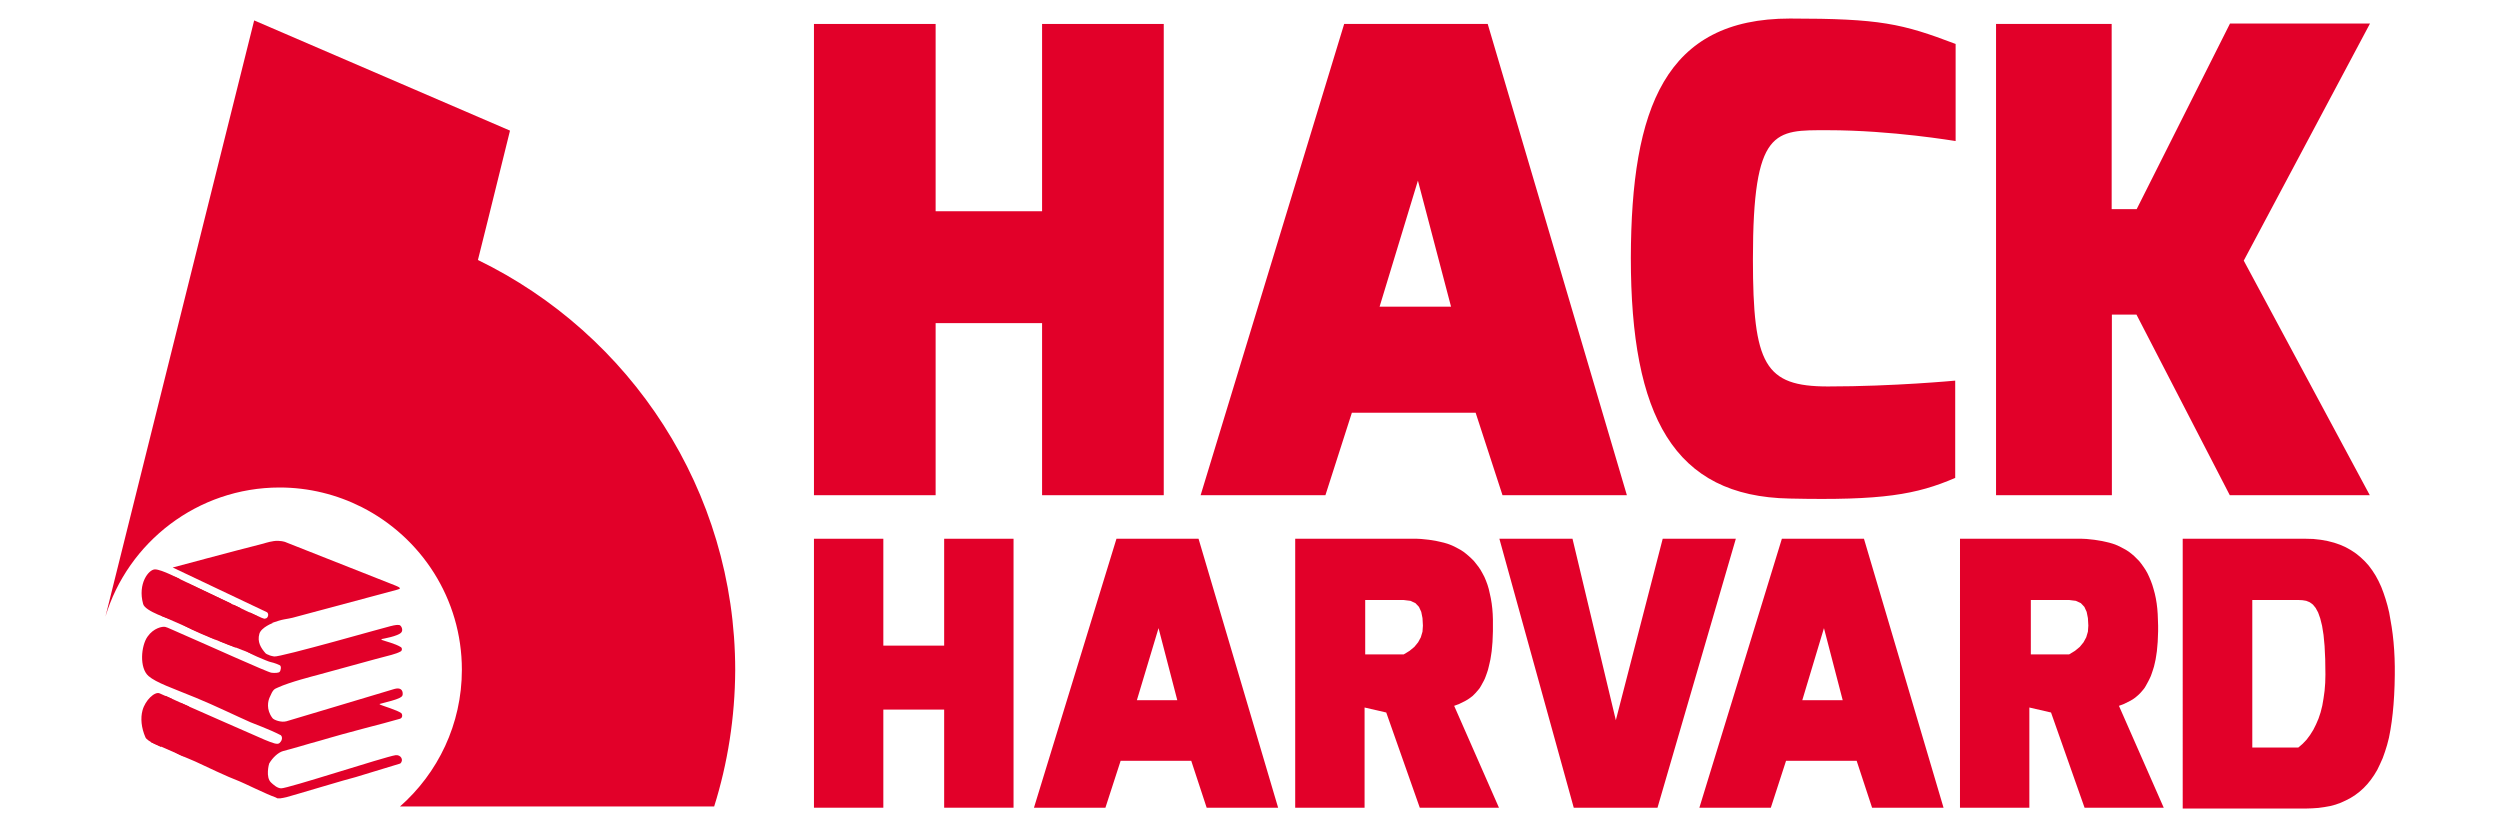 <?xml version="1.0" encoding="utf-8"?>
<!-- Generator: Adobe Adobe Illustrator 24.2.0, SVG Export Plug-In . SVG Version: 6.00 Build 0)  -->
<svg version="1.1" id="Layer_1" xmlns="http://www.w3.org/2000/svg" xmlns:xlink="http://www.w3.org/1999/xlink" x="0px" y="0px"
	 width="1200px" height="400px" viewBox="0 0 1200 400" style="enable-background:new 0 0 1200 400;" xml:space="preserve">
<style type="text/css">
	.st0{fill:#E20029;}
	.st1{fill-opacity:0;stroke:#000000;stroke-opacity:0;}
</style>
<g>
	<g>
		<path id="bZOASuFLi" class="st0" d="M342.8,387.1c-15.1,0-135.7,0-150.8,0c18.2-16,29.7-39.5,29.7-65.6
			c0-34.1-19.5-63.6-48.1-78.1c-11.9-6-25.3-9.4-39.4-9.4c-39.3,0-72.8,26.2-83.6,62c3.2-12.7,19-76.1,47.4-190.1l24-96.1
			l122.8,52.9c-9.2,37.2-14.3,57.9-15.4,62.1c73,35.4,123.5,110.4,123.5,196.9C352.8,344.3,349.3,366.4,342.8,387.1z"/>
	</g>
	<g>
		<g>
			<path id="bZOASuFLi_1_" class="st1" d="M342.8,387.1c-15.1,0-135.7,0-150.8,0c18.2-16,29.7-39.5,29.7-65.6
				c0-34.1-19.5-63.6-48.1-78.1c-11.9-6-25.3-9.4-39.4-9.4c-39.3,0-72.8,26.2-83.6,62c3.2-12.7,19-76.1,47.4-190.1l24-96.1
				l122.8,52.9c-9.2,37.2-14.3,57.9-15.4,62.1c73,35.4,123.5,110.4,123.5,196.9C352.8,344.3,349.3,366.4,342.8,387.1z"/>
		</g>
	</g>
</g>
<g>
	<g>
		<path id="dDejZbfUx" class="st0" d="M424,258.6v51.3h29.2v-51.3h33.3v129.1h-33.3v-47.1H424v47.1h-33.3V258.6H424z"/>
	</g>
	<g>
		<g>
			<path id="dDejZbfUx_1_" class="st1" d="M424,258.6v51.3h29.2v-51.3h33.3v129.1h-33.3v-47.1H424v47.1h-33.3V258.6H424z"/>
		</g>
	</g>
</g>
<g>
	<g>
		<path id="l573z81Q6" class="st0" d="M579.2,387.7l-7.4-22.5h-33.9l-7.3,22.5h-34.3l39.6-129.1h39.4l38.2,129.1H579.2z
			 M565.1,336.1l-9-34.6l-10.4,34.6H565.1z"/>
	</g>
	<g>
		<g>
			<path id="l573z81Q6_1_" class="st1" d="M579.2,387.7l-7.4-22.5h-33.9l-7.3,22.5h-34.3l39.6-129.1h39.4l38.2,129.1H579.2z
				 M565.1,336.1l-9-34.6l-10.4,34.6H565.1z"/>
		</g>
	</g>
</g>
<g>
	<g>
		<path id="e6dgEJzAm" class="st0" d="M682.1,258.7l2,0.2l1.9,0.2l1.8,0.3l1.8,0.3l1.8,0.4l1.7,0.4l1.7,0.5l1.6,0.6l1.6,0.7l1.5,0.8
			l1.5,0.8l1.4,0.9l1.3,1l1.3,1.1l1.3,1.2l1.2,1.2l1.1,1.4l1.1,1.4l1,1.5l0.9,1.6l0.9,1.7l0.8,1.9l0.7,1.9l0.6,2l0.5,2.2l0.5,2.3
			l0.4,2.4l0.3,2.5l0.2,2.6l0.1,2.7l0,2.9v2.7l-0.1,2.6l-0.1,2.5l-0.2,2.3l-0.2,2.2l-0.3,2l-0.3,1.9l-0.4,1.8l-0.4,1.7l-0.4,1.6
			l-0.5,1.5l-0.5,1.4l-0.5,1.3l-0.6,1.2l-0.6,1.1l-0.6,1.1l-0.6,1l-0.7,0.9l-0.7,0.8l-0.7,0.8l-0.7,0.7l-0.7,0.7l-0.8,0.6l-0.8,0.6
			l-0.8,0.5l-0.8,0.5l-0.8,0.4l-0.8,0.4l-0.8,0.4l-0.8,0.4l-0.8,0.3l-0.8,0.3l-0.8,0.3l21.5,48.9h-38l-16.1-45.7l-10.4-2.4v48.1
			h-33.3V258.6h56.4l2,0L682.1,258.7z M655.4,314.1h18.4l2.8-1.7l2.3-1.9l1.8-2.2l1.3-2.4l0.8-2.7l0.2-2.9l-0.2-3.6l-0.6-3l-1.1-2.4
			l-1.7-1.8l-2.4-1.1l-3.3-0.4h-18.4V314.1z"/>
	</g>
	<g>
		<g>
			<path id="e6dgEJzAm_1_" class="st1" d="M682.1,258.7l2,0.2l1.9,0.2l1.8,0.3l1.8,0.3l1.8,0.4l1.7,0.4l1.7,0.5l1.6,0.6l1.6,0.7
				l1.5,0.8l1.5,0.8l1.4,0.9l1.3,1l1.3,1.1l1.3,1.2l1.2,1.2l1.1,1.4l1.1,1.4l1,1.5l0.9,1.6l0.9,1.7l0.8,1.9l0.7,1.9l0.6,2l0.5,2.2
				l0.5,2.3l0.4,2.4l0.3,2.5l0.2,2.6l0.1,2.7l0,2.9v2.7l-0.1,2.6l-0.1,2.5l-0.2,2.3l-0.2,2.2l-0.3,2l-0.3,1.9l-0.4,1.8l-0.4,1.7
				l-0.4,1.6l-0.5,1.5l-0.5,1.4l-0.5,1.3l-0.6,1.2l-0.6,1.1l-0.6,1.1l-0.6,1l-0.7,0.9l-0.7,0.8l-0.7,0.8l-0.7,0.7l-0.7,0.7l-0.8,0.6
				l-0.8,0.6l-0.8,0.5l-0.8,0.5l-0.8,0.4l-0.8,0.4l-0.8,0.4l-0.8,0.4l-0.8,0.3l-0.8,0.3l-0.8,0.3l21.5,48.9h-38l-16.1-45.7
				l-10.4-2.4v48.1h-33.3V258.6h56.4l2,0L682.1,258.7z M655.4,314.1h18.4l2.8-1.7l2.3-1.9l1.8-2.2l1.3-2.4l0.8-2.7l0.2-2.9l-0.2-3.6
				l-0.6-3l-1.1-2.4l-1.7-1.8l-2.4-1.1l-3.3-0.4h-18.4V314.1z"/>
		</g>
	</g>
</g>
<g>
	<g>
		<path id="b1VNqJFyT" class="st0" d="M775.6,345.7l22.5-87.1h35.1l-37.6,129.1h-40.2l-35.7-129.1h35.1L775.6,345.7z"/>
	</g>
	<g>
		<g>
			<path id="b1VNqJFyT_1_" class="st1" d="M775.6,345.7l22.5-87.1h35.1l-37.6,129.1h-40.2l-35.7-129.1h35.1L775.6,345.7z"/>
		</g>
	</g>
</g>
<g>
	<g>
		<path id="c7Yp8EzE8" class="st0" d="M898.6,387.7l-7.4-22.5h-33.9l-7.3,22.5h-34.3l39.6-129.1h39.4l38.2,129.1H898.6z
			 M884.5,336.1l-9-34.6l-10.4,34.6H884.5z"/>
	</g>
	<g>
		<g>
			<path id="c7Yp8EzE8_1_" class="st1" d="M898.6,387.7l-7.4-22.5h-33.9l-7.3,22.5h-34.3l39.6-129.1h39.4l38.2,129.1H898.6z
				 M884.5,336.1l-9-34.6l-10.4,34.6H884.5z"/>
		</g>
	</g>
</g>
<g>
	<g>
		<path id="b3Aduwp3IX" class="st0" d="M1001.5,258.7l1.9,0.2l1.9,0.2l1.9,0.3l1.8,0.3l1.8,0.4l1.7,0.4l1.7,0.5l1.6,0.6l1.6,0.7
			l1.5,0.8l1.5,0.8l1.4,0.9l1.3,1l1.3,1.1l1.2,1.2l1.2,1.2l1.1,1.4l1,1.4l1,1.5l0.9,1.6l0.8,1.7l0.8,1.9l0.7,1.9l0.6,2l0.6,2.2
			l0.5,2.3l0.4,2.4l0.3,2.5l0.2,2.6l0.1,2.7l0.1,2.9l0,2.7l-0.1,2.6l-0.1,2.5l-0.2,2.3l-0.2,2.2l-0.3,2l-0.3,1.9l-0.4,1.8l-0.4,1.7
			l-0.5,1.6l-0.5,1.5l-0.5,1.4l-0.6,1.3l-0.6,1.2l-0.6,1.1l-0.6,1.1l-0.6,1l-0.7,0.9l-0.7,0.8l-0.7,0.8l-0.7,0.7l-0.8,0.7l-0.7,0.6
			l-0.8,0.6l-0.8,0.5l-0.8,0.5l-0.8,0.4l-0.8,0.4l-0.8,0.4l-0.8,0.4l-0.8,0.3l-0.8,0.3l-0.8,0.3l21.5,48.9h-38l-16.1-45.7l-10.4-2.4
			v48.1h-33.3V258.6h56.4l2,0L1001.5,258.7z M974.8,314.1h18.4l2.8-1.7l2.3-1.9l1.8-2.2l1.3-2.4l0.8-2.7l0.2-2.9l-0.2-3.6l-0.6-3
			l-1.1-2.4l-1.7-1.8l-2.4-1.1l-3.2-0.4h-18.4V314.1z"/>
	</g>
	<g>
		<g>
			<path id="b3Aduwp3IX_1_" class="st1" d="M1001.5,258.7l1.9,0.2l1.9,0.2l1.9,0.3l1.8,0.3l1.8,0.4l1.7,0.4l1.7,0.5l1.6,0.6l1.6,0.7
				l1.5,0.8l1.5,0.8l1.4,0.9l1.3,1l1.3,1.1l1.2,1.2l1.2,1.2l1.1,1.4l1,1.4l1,1.5l0.9,1.6l0.8,1.7l0.8,1.9l0.7,1.9l0.6,2l0.6,2.2
				l0.5,2.3l0.4,2.4l0.3,2.5l0.2,2.6l0.1,2.7l0.1,2.9l0,2.7l-0.1,2.6l-0.1,2.5l-0.2,2.3l-0.2,2.2l-0.3,2l-0.3,1.9l-0.4,1.8l-0.4,1.7
				l-0.5,1.6l-0.5,1.5l-0.5,1.4l-0.6,1.3l-0.6,1.2l-0.6,1.1l-0.6,1.1l-0.6,1l-0.7,0.9l-0.7,0.8l-0.7,0.8l-0.7,0.7l-0.8,0.7l-0.7,0.6
				l-0.8,0.6l-0.8,0.5l-0.8,0.5l-0.8,0.4l-0.8,0.4l-0.8,0.4l-0.8,0.4l-0.8,0.3l-0.8,0.3l-0.8,0.3l21.5,48.9h-38l-16.1-45.7
				l-10.4-2.4v48.1h-33.3V258.6h56.4l2,0L1001.5,258.7z M974.8,314.1h18.4l2.8-1.7l2.3-1.9l1.8-2.2l1.3-2.4l0.8-2.7l0.2-2.9
				l-0.2-3.6l-0.6-3l-1.1-2.4l-1.7-1.8l-2.4-1.1l-3.2-0.4h-18.4V314.1z"/>
		</g>
	</g>
</g>
<g>
	<g>
		<path id="b1lsC1sbeg" class="st0" d="M1114,259.1l3.3,0.6l3.1,0.8l2.9,1l2.7,1.2l2.5,1.4l2.4,1.6l2.2,1.8l2,1.9l1.9,2.1l1.7,2.3
			l1.6,2.5l1.4,2.6l1.3,2.8l1.1,2.9l1,3l0.9,3.1l0.8,3.3l0.6,3.4l0.6,3.5l0.5,3.6l0.4,3.7l0.3,3.8l0.2,3.9l0.1,4l0,4.1l-0.1,4.9
			l-0.2,4.7l-0.3,4.5l-0.4,4.3l-0.5,4.1l-0.6,3.9l-0.7,3.7l-0.9,3.5l-1,3.2l-1.1,3.1l-1.3,2.9l-1.3,2.7l-1.5,2.5l-1.6,2.3l-1.7,2.1
			l-1.8,1.9l-1.9,1.7l-2.1,1.6l-2.2,1.4l-2.3,1.2l-2.4,1.1l-2.5,0.9l-2.6,0.7l-2.8,0.5l-2.9,0.4l-3,0.2l-3.1,0.1h-59V258.6h59
			l3.7,0.1L1114,259.1z M1081.1,358.8h22.1l2.1-1.8l1.9-2l1.7-2.3l1.5-2.4l1.3-2.6l1.2-2.8l1-3l0.8-3.2l0.6-3.5l0.5-3.6l0.3-3.8
			l0.1-4l-0.1-7.4l-0.3-6.3l-0.5-5.3l-0.7-4.4l-0.9-3.6l-1-2.8l-1.2-2.2l-1.3-1.6l-1.5-1.1l-1.7-0.7l-1.8-0.3l-2-0.1h-22.1V358.8z"
			/>
	</g>
	<g>
		<g>
			<path id="b1lsC1sbeg_1_" class="st1" d="M1114,259.1l3.3,0.6l3.1,0.8l2.9,1l2.7,1.2l2.5,1.4l2.4,1.6l2.2,1.8l2,1.9l1.9,2.1
				l1.7,2.3l1.6,2.5l1.4,2.6l1.3,2.8l1.1,2.9l1,3l0.9,3.1l0.8,3.3l0.6,3.4l0.6,3.5l0.5,3.6l0.4,3.7l0.3,3.8l0.2,3.9l0.1,4l0,4.1
				l-0.1,4.9l-0.2,4.7l-0.3,4.5l-0.4,4.3l-0.5,4.1l-0.6,3.9l-0.7,3.7l-0.9,3.5l-1,3.2l-1.1,3.1l-1.3,2.9l-1.3,2.7l-1.5,2.5l-1.6,2.3
				l-1.7,2.1l-1.8,1.9l-1.9,1.7l-2.1,1.6l-2.2,1.4l-2.3,1.2l-2.4,1.1l-2.5,0.9l-2.6,0.7l-2.8,0.5l-2.9,0.4l-3,0.2l-3.1,0.1h-59
				V258.6h59l3.7,0.1L1114,259.1z M1081.1,358.8h22.1l2.1-1.8l1.9-2l1.7-2.3l1.5-2.4l1.3-2.6l1.2-2.8l1-3l0.8-3.2l0.6-3.5l0.5-3.6
				l0.3-3.8l0.1-4l-0.1-7.4l-0.3-6.3l-0.5-5.3l-0.7-4.4l-0.9-3.6l-1-2.8l-1.2-2.2l-1.3-1.6l-1.5-1.1l-1.7-0.7l-1.8-0.3l-2-0.1h-22.1
				V358.8z"/>
		</g>
	</g>
</g>
<g>
	<g>
		<path id="asuD8wxTY" class="st0" d="M449.1,11.5v89.9h51.1V11.5h58.4v226.2h-58.4v-82.6h-51.1v82.6h-58.4V11.5H449.1z"/>
	</g>
	<g>
		<g>
			<path id="asuD8wxTY_1_" class="st1" d="M449.1,11.5v89.9h51.1V11.5h58.4v226.2h-58.4v-82.6h-51.1v82.6h-58.4V11.5H449.1z"/>
		</g>
	</g>
</g>
<g>
	<g>
		<path id="b1u2bEnII" class="st0" d="M721.2,237.7l-12.9-39.6h-59.4l-12.7,39.6h-59.9l68.9-226.2h68.9l66.8,226.2H721.2z
			 M696.5,147.2l-15.9-60.5l-18.4,60.5H696.5z"/>
	</g>
	<g>
		<g>
			<path id="b1u2bEnII_1_" class="st1" d="M721.2,237.7l-12.9-39.6h-59.4l-12.7,39.6h-59.9l68.9-226.2h68.9l66.8,226.2H721.2z
				 M696.5,147.2l-15.9-60.5l-18.4,60.5H696.5z"/>
		</g>
	</g>
</g>
<g>
	<g>
		<path id="b3azZgJFfK" class="st0" d="M938.7,21.1c0,4.7,0,42,0,46.6c-0.4,0-30.4-5.2-61.5-5.2c-25.3,0-35.8-1.2-35.8,61.9
			c0,50.7,5.7,61.1,36,61.1c31.6,0,61.1-2.8,61.1-2.8c0,4.7,0,42,0,46.7c-18.6,8-34.9,10.9-79.5,9.9c-55.6-1-76.2-39.6-76.2-115.6
			c0.2-72,16.5-114.8,76.4-114.8C902.5,8.9,912.9,11.3,938.7,21.1z"/>
	</g>
	<g>
		<g>
			<path id="b3azZgJFfK_1_" class="st1" d="M938.7,21.1c0,4.7,0,42,0,46.6c-0.4,0-30.4-5.2-61.5-5.2c-25.3,0-35.8-1.2-35.8,61.9
				c0,50.7,5.7,61.1,36,61.1c31.6,0,61.1-2.8,61.1-2.8c0,4.7,0,42,0,46.7c-18.6,8-34.9,10.9-79.5,9.9c-55.6-1-76.2-39.6-76.2-115.6
				c0.2-72,16.5-114.8,76.4-114.8C902.5,8.9,912.9,11.3,938.7,21.1z"/>
		</g>
	</g>
</g>
<g>
	<g>
		<path id="bdBu2jBXU" class="st0" d="M1013.6,11.5v88.9h12l44.8-89.1h67.2L1077,125.1l60.5,112.6h-67.2l-44.8-86.7h-11.8v86.7
			h-55.6V11.5H1013.6z"/>
	</g>
	<g>
		<g>
			<path id="bdBu2jBXU_1_" class="st1" d="M1013.6,11.5v88.9h12l44.8-89.1h67.2L1077,125.1l60.5,112.6h-67.2l-44.8-86.7h-11.8v86.7
				h-55.6V11.5H1013.6z"/>
		</g>
	</g>
</g>
<path class="st0" d="M192.1,366.5c1.9-1.6,0.3-4.4-2.3-4c-5.2,0.8-52,16.1-54.9,15.9c-2-0.1-3.8-1.9-4.8-2.8c-2.7-2.5-1-8.9-0.9-9.1
	c1.7-2.9,4.3-5.3,6.7-6c5.1-1.3,11.3-3.2,13.1-3.7c6.8-1.8,8.5-2.6,25.9-7.2c5-1.3,14.2-3.7,17.1-4.6c1.5-0.5,1.1-2.3,0.6-2.7
	c-1.8-1.4-8.9-3.5-9.7-3.9c-0.7-0.3-1-0.5-0.3-0.6c4.1-1.1,7.2-1.8,9.2-2.8c1.3-0.7,1.4-1,1.5-1.8c0.1-2.1-1.2-3.3-4-2.5
	c-13.5,4-47.2,14.2-51.8,15.5c-2.5,0.7-6-0.6-6.7-1.5c-3.2-4.2-2.1-8.3-1.4-9.9c1.7-4,2.2-4,4-4.8c5.6-2.6,17.1-5.5,19.3-6.1
	c1.7-0.5,16.3-4.5,27.4-7.5c7.1-1.9,9.8-2.4,12.2-3.7c0.8-0.4,0.8-1.7,0.1-2.1c-2.7-1.7-7.5-2.8-9-3.4c-0.8-0.3,0-0.5,0-0.5
	c0.4-0.1,7.6-1.3,9.2-3.1c1.1-1.2,0-3.5-1-3.6c-2.1-0.2-3.9,0.6-4,0.5c-0.2-0.1-53.3,15.1-56,14.6c-1.8-0.3-2.6-0.7-2.5-0.7
	c0,0-1.2-0.4-1.6-0.8c-2.3-2.6-4.1-5.5-3-9.4c0.9-3.1,6.5-5.2,6.5-5.2l-11-5c0,0-8.4,4.8-2.1,18.2c0.1,0.2,1.8,1.4,5.5,3
	c2.3,1,6.1,2.6,6.6,2.6c0,0,2,0.4,4.3,1.5c0.8,0.4,0.6,2.4-0.1,3.2c-0.5,0.5-2.3,0.6-3.9,0.4c-1.6-0.1-30.5-13.2-44.1-19.1
	c-1.3-0.6-2.4-1.1-3.4-1.5c-2-0.9-3.2-1.4-3.5-1.4c-1.3-0.3-5.6,0.5-8.5,4.7c-3.1,4.4-4,15,0.5,18.9c3.7,3.2,11.5,5.8,22.7,10.4
	c8.6,3.5,19.9,9,26.3,11.8c1.3,0.6,8.7,3.2,14.5,6.2c0.3,0.2,1.4,1.9-0.7,3.8c-1,0.8-3.1,0-7-1.6c-0.2-0.1-38.2-16.7-39.6-17.4
	c-1.6-0.9-6.4,4-6.7,9.4c-0.1,2.6-0.5,10.1,2.7,13.4c1.8,1.8,4.8,2.6,10.2,5c5.4,2.5,15.1,7.2,21.2,9.5c1.4,0.5,13.4,6.4,17.3,7.7
	c0.2,0.1,0.5,0.2,1,0.5c0.3,0,1,0,1.3,0c1-0.1,2.1-0.4,3.1-0.6c2.4-0.6,30.6-9.1,33.1-9.6"/>
<path class="st0" d="M82.9,272.4c0,0,30.5-8.2,43.6-11.5c1-0.3,4.4-1.4,7-1.3c2.8,0.1,4,0.8,4,0.8l52.4,20.7c0,0,1.7,0.7,1.9,1
	c0.2,0.2,0.1,0.6-0.1,0.6c-0.3,0.1-1.2,0.4-1.2,0.4l-50,13.4c0,0-3.1,0.7-4.1,0.8c-1.6,0.3-2.9,0.7-6.8,2c-2.1,0.7-6.5-3.5-4.1-2.5
	c0.7,0.3,2.1,0.3,2.7-0.3c0.5-0.5,0.9-1.8,0-2.6L82.9,272.4z"/>
<path class="st0" d="M68.7,289.9c-2.7-9.8,2.7-16.6,5.7-16.6c3.2,0,12.2,4.8,12.2,4.8s-3.7,2-5.1,7.9c-1.1,4.5,0.5,11.3,0.5,11.3
	S69.6,293.5,68.7,289.9z"/>
<path class="st0" d="M86.5,299c-1.6-1.5-2.3-8-1.2-12.5c1.1-4.5,4-6.9,5.4-6.3c3.7,1.7,25,11.8,25,11.8s-3.1,1.8-4.4,7.9
	c-1.4,6.5,1.9,11,1.9,11S89.9,302.2,86.5,299z"/>
<rect x="157.5" y="276.7" class="st0" width="1.1" height="1.1"/>
<path class="st0" d="M69.8,353.9c-2-4.6-2.4-9.2-1.4-12.9c1.3-4.9,5.9-9.2,8.2-8.2c7.6,3.3,5.9,2.7,5.9,2.7s-4.8,3.2-5.9,9.5
	c-1.4,7.8,0.9,13.6,0.9,13.6S70.6,355.9,69.8,353.9z"/>
<polygon class="st0" points="77.2,295.5 83.7,276.7 110.9,289.7 103.4,307 "/>
<polygon class="st0" points="105.7,307.9 112.1,290.3 123.6,295.8 121.1,313.9 "/>
<polygon class="st0" points="72.4,356.2 79.4,334 90.7,339.1 88.1,363.1 "/>
</svg>
